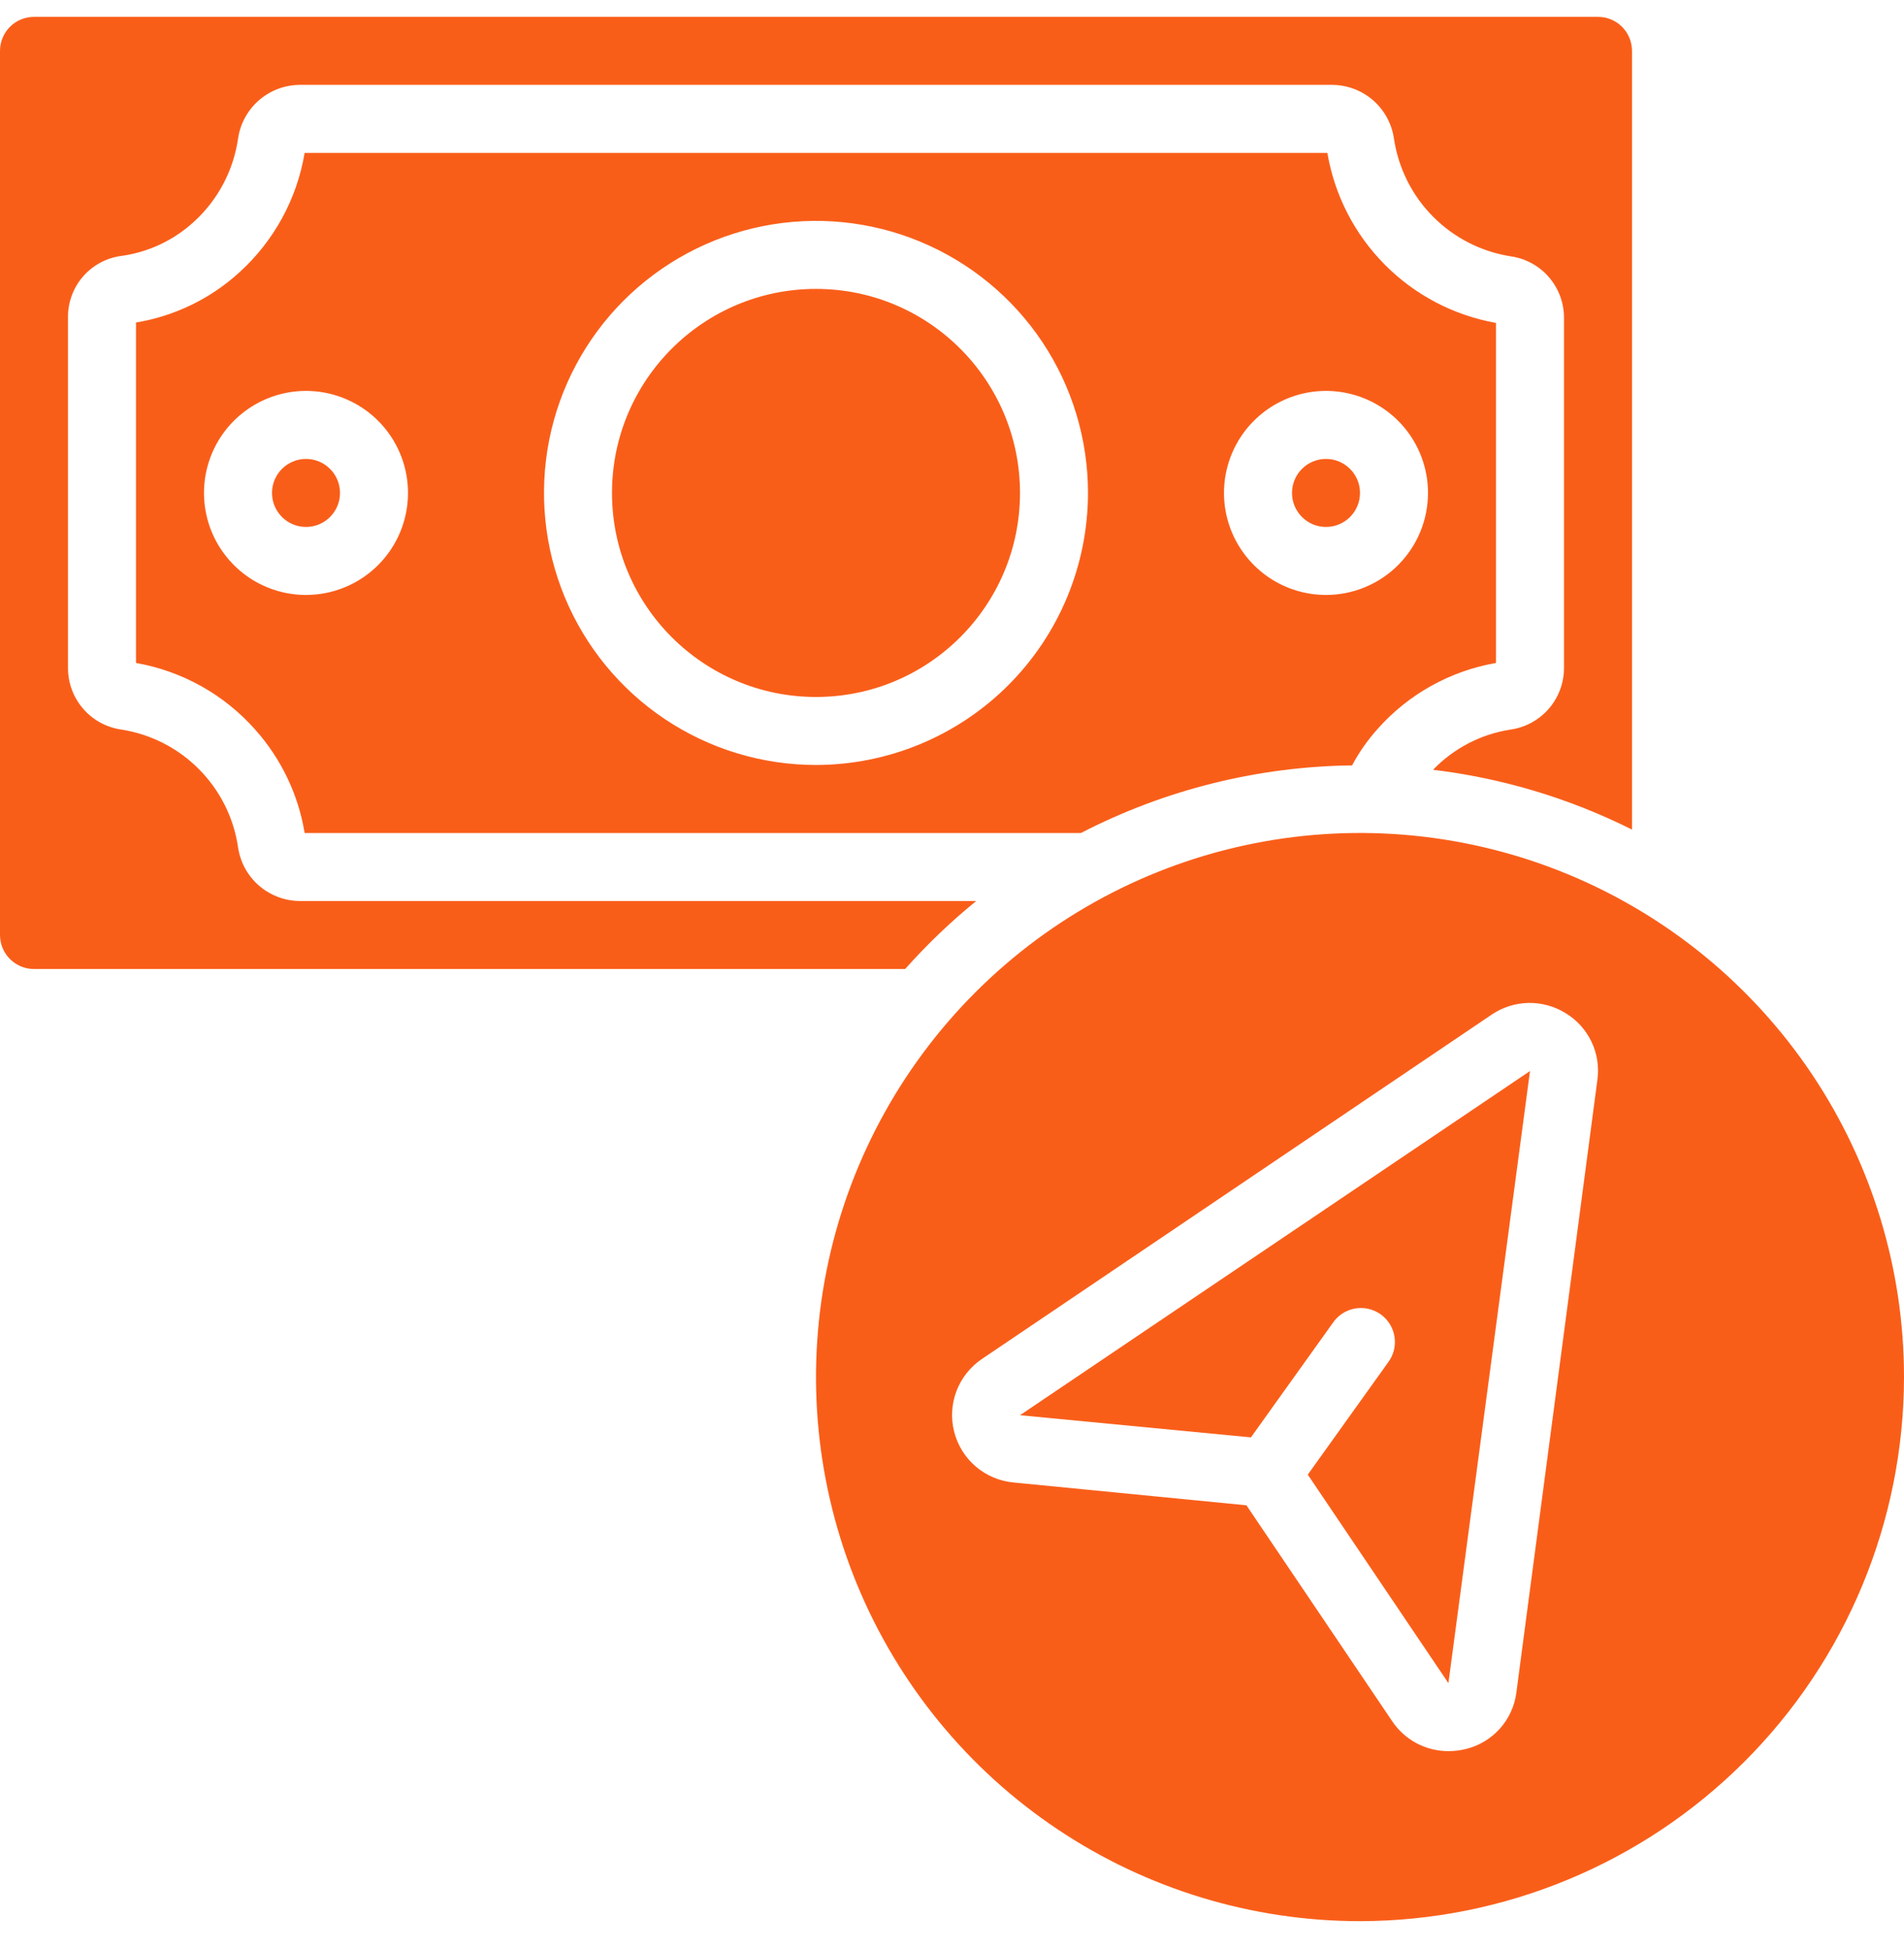 <svg width="42" height="43" viewBox="0 0 42 43" fill="none" xmlns="http://www.w3.org/2000/svg">
<path d="M29.25 11.622C29.664 11.622 30 11.286 30 10.872C30 10.458 29.664 10.122 29.25 10.122C28.836 10.122 28.5 10.458 28.5 10.872C28.5 11.286 28.836 11.622 29.25 11.622Z" fill="#F95E19"/>
<path d="M33 14.622V7.122C32.069 6.957 31.212 6.508 30.546 5.836C29.88 5.165 29.438 4.304 29.28 3.372H6.72C6.55 4.39 6.04 5.321 5.274 6.013C4.638 6.591 3.848 6.973 3 7.113V14.622C4.015 14.8 4.941 15.316 5.625 16.087C6.2 16.729 6.58 17.522 6.72 18.372H23.844C25.695 17.417 27.743 16.906 29.825 16.881C29.98 16.591 30.169 16.322 30.388 16.077C31.069 15.31 31.99 14.797 33 14.622ZM6.75 13.122C6.305 13.122 5.87 12.99 5.5 12.743C5.13 12.495 4.842 12.144 4.671 11.733C4.501 11.322 4.456 10.869 4.543 10.433C4.63 9.996 4.844 9.595 5.159 9.281C5.474 8.966 5.875 8.752 6.311 8.665C6.747 8.578 7.2 8.623 7.611 8.793C8.022 8.963 8.374 9.252 8.621 9.622C8.868 9.992 9 10.427 9 10.872C9 11.469 8.763 12.041 8.341 12.463C7.919 12.885 7.347 13.122 6.75 13.122ZM18 16.872C16.813 16.872 15.653 16.52 14.667 15.861C13.68 15.201 12.911 14.264 12.457 13.168C12.003 12.072 11.884 10.865 12.115 9.701C12.347 8.537 12.918 7.468 13.757 6.629C14.597 5.79 15.666 5.219 16.829 4.987C17.993 4.756 19.2 4.874 20.296 5.329C21.392 5.783 22.329 6.552 22.989 7.538C23.648 8.525 24 9.685 24 10.872C23.998 12.463 23.366 13.988 22.241 15.113C21.116 16.237 19.591 16.87 18 16.872ZM29.25 13.122C28.805 13.122 28.37 12.99 28 12.743C27.63 12.495 27.342 12.144 27.171 11.733C27.001 11.322 26.956 10.869 27.043 10.433C27.13 9.996 27.344 9.595 27.659 9.281C27.974 8.966 28.375 8.752 28.811 8.665C29.247 8.578 29.7 8.623 30.111 8.793C30.522 8.963 30.874 9.252 31.121 9.622C31.368 9.992 31.5 10.427 31.5 10.872C31.5 11.469 31.263 12.041 30.841 12.463C30.419 12.885 29.847 13.122 29.25 13.122Z" fill="#F95E19"/>
<path d="M0.75 21.372H19.966C20.448 20.831 20.972 20.329 21.534 19.872H6.607C6.276 19.869 5.957 19.746 5.707 19.528C5.458 19.309 5.296 19.008 5.25 18.679C5.153 18.03 4.851 17.429 4.388 16.964C3.926 16.498 3.327 16.193 2.678 16.091C2.35 16.045 2.049 15.881 1.833 15.63C1.616 15.38 1.498 15.058 1.5 14.727V7.017C1.493 6.69 1.604 6.372 1.812 6.121C2.021 5.87 2.314 5.703 2.636 5.65C3.244 5.575 3.814 5.313 4.268 4.9C4.799 4.421 5.146 3.772 5.25 3.064C5.296 2.736 5.458 2.435 5.707 2.216C5.957 1.997 6.276 1.875 6.607 1.872H29.392C29.724 1.875 30.044 1.997 30.293 2.216C30.542 2.435 30.704 2.736 30.75 3.064C30.848 3.713 31.15 4.314 31.612 4.779C32.075 5.245 32.673 5.551 33.322 5.653C33.65 5.699 33.951 5.862 34.167 6.113C34.384 6.364 34.502 6.685 34.5 7.017V14.727C34.501 15.062 34.38 15.386 34.159 15.638C33.938 15.889 33.632 16.052 33.3 16.094C32.656 16.198 32.064 16.508 31.611 16.978C33.139 17.161 34.624 17.608 36 18.297V1.122C36 0.923 35.921 0.732 35.78 0.591C35.64 0.451 35.449 0.372 35.25 0.372H0.75C0.551 0.372 0.36 0.451 0.22 0.591C0.079 0.732 0 0.923 0 1.122V20.622C0 20.821 0.079 21.012 0.22 21.152C0.36 21.293 0.551 21.372 0.75 21.372Z" fill="#F95E19"/>
<path d="M6.75 11.622C7.164 11.622 7.5 11.286 7.5 10.872C7.5 10.458 7.164 10.122 6.75 10.122C6.336 10.122 6 10.458 6 10.872C6 11.286 6.336 11.622 6.75 11.622Z" fill="#F95E19"/>
<path d="M18 15.372C20.485 15.372 22.5 13.357 22.5 10.872C22.5 8.387 20.485 6.372 18 6.372C15.515 6.372 13.5 8.387 13.5 10.872C13.5 13.357 15.515 15.372 18 15.372Z" fill="#F95E19"/>
<path d="M42 30.372C42 27.998 41.296 25.678 39.978 23.705C38.659 21.732 36.785 20.194 34.592 19.285C32.4 18.377 29.987 18.139 27.659 18.602C25.331 19.065 23.193 20.208 21.515 21.887C19.837 23.565 18.694 25.703 18.231 28.031C17.768 30.358 18.005 32.771 18.913 34.964C19.822 37.157 21.36 39.031 23.333 40.349C25.307 41.668 27.627 42.372 30 42.372C33.181 42.368 36.231 41.103 38.481 38.853C40.731 36.603 41.996 33.553 42 30.372ZM22.36 32.697C22.053 32.669 21.762 32.547 21.528 32.348C21.293 32.148 21.126 31.881 21.049 31.583C20.972 31.285 20.989 30.97 21.098 30.682C21.207 30.394 21.403 30.147 21.658 29.974L32.897 22.383C33.137 22.218 33.42 22.127 33.712 22.12C34.003 22.114 34.29 22.193 34.538 22.347C34.784 22.496 34.982 22.715 35.106 22.975C35.231 23.236 35.276 23.527 35.237 23.813L33.45 37.325C33.413 37.626 33.283 37.907 33.08 38.132C32.877 38.356 32.61 38.513 32.315 38.58C32.195 38.608 32.073 38.622 31.95 38.622C31.704 38.622 31.461 38.562 31.244 38.446C31.027 38.329 30.842 38.161 30.706 37.956L27.495 33.2L22.36 32.697Z" fill="#F95E19"/>
<path d="M28.848 32.524L31.95 37.122L33.75 23.622L22.5 31.213L27.594 31.702L29.394 29.186C29.45 29.102 29.521 29.03 29.605 28.974C29.689 28.918 29.784 28.88 29.883 28.861C29.982 28.843 30.084 28.844 30.183 28.866C30.281 28.888 30.374 28.93 30.456 28.988C30.539 29.047 30.608 29.122 30.661 29.208C30.713 29.294 30.748 29.39 30.762 29.489C30.777 29.589 30.771 29.691 30.746 29.789C30.72 29.886 30.675 29.978 30.613 30.058L28.848 32.524Z" fill="#F95E19"/>
</svg>
